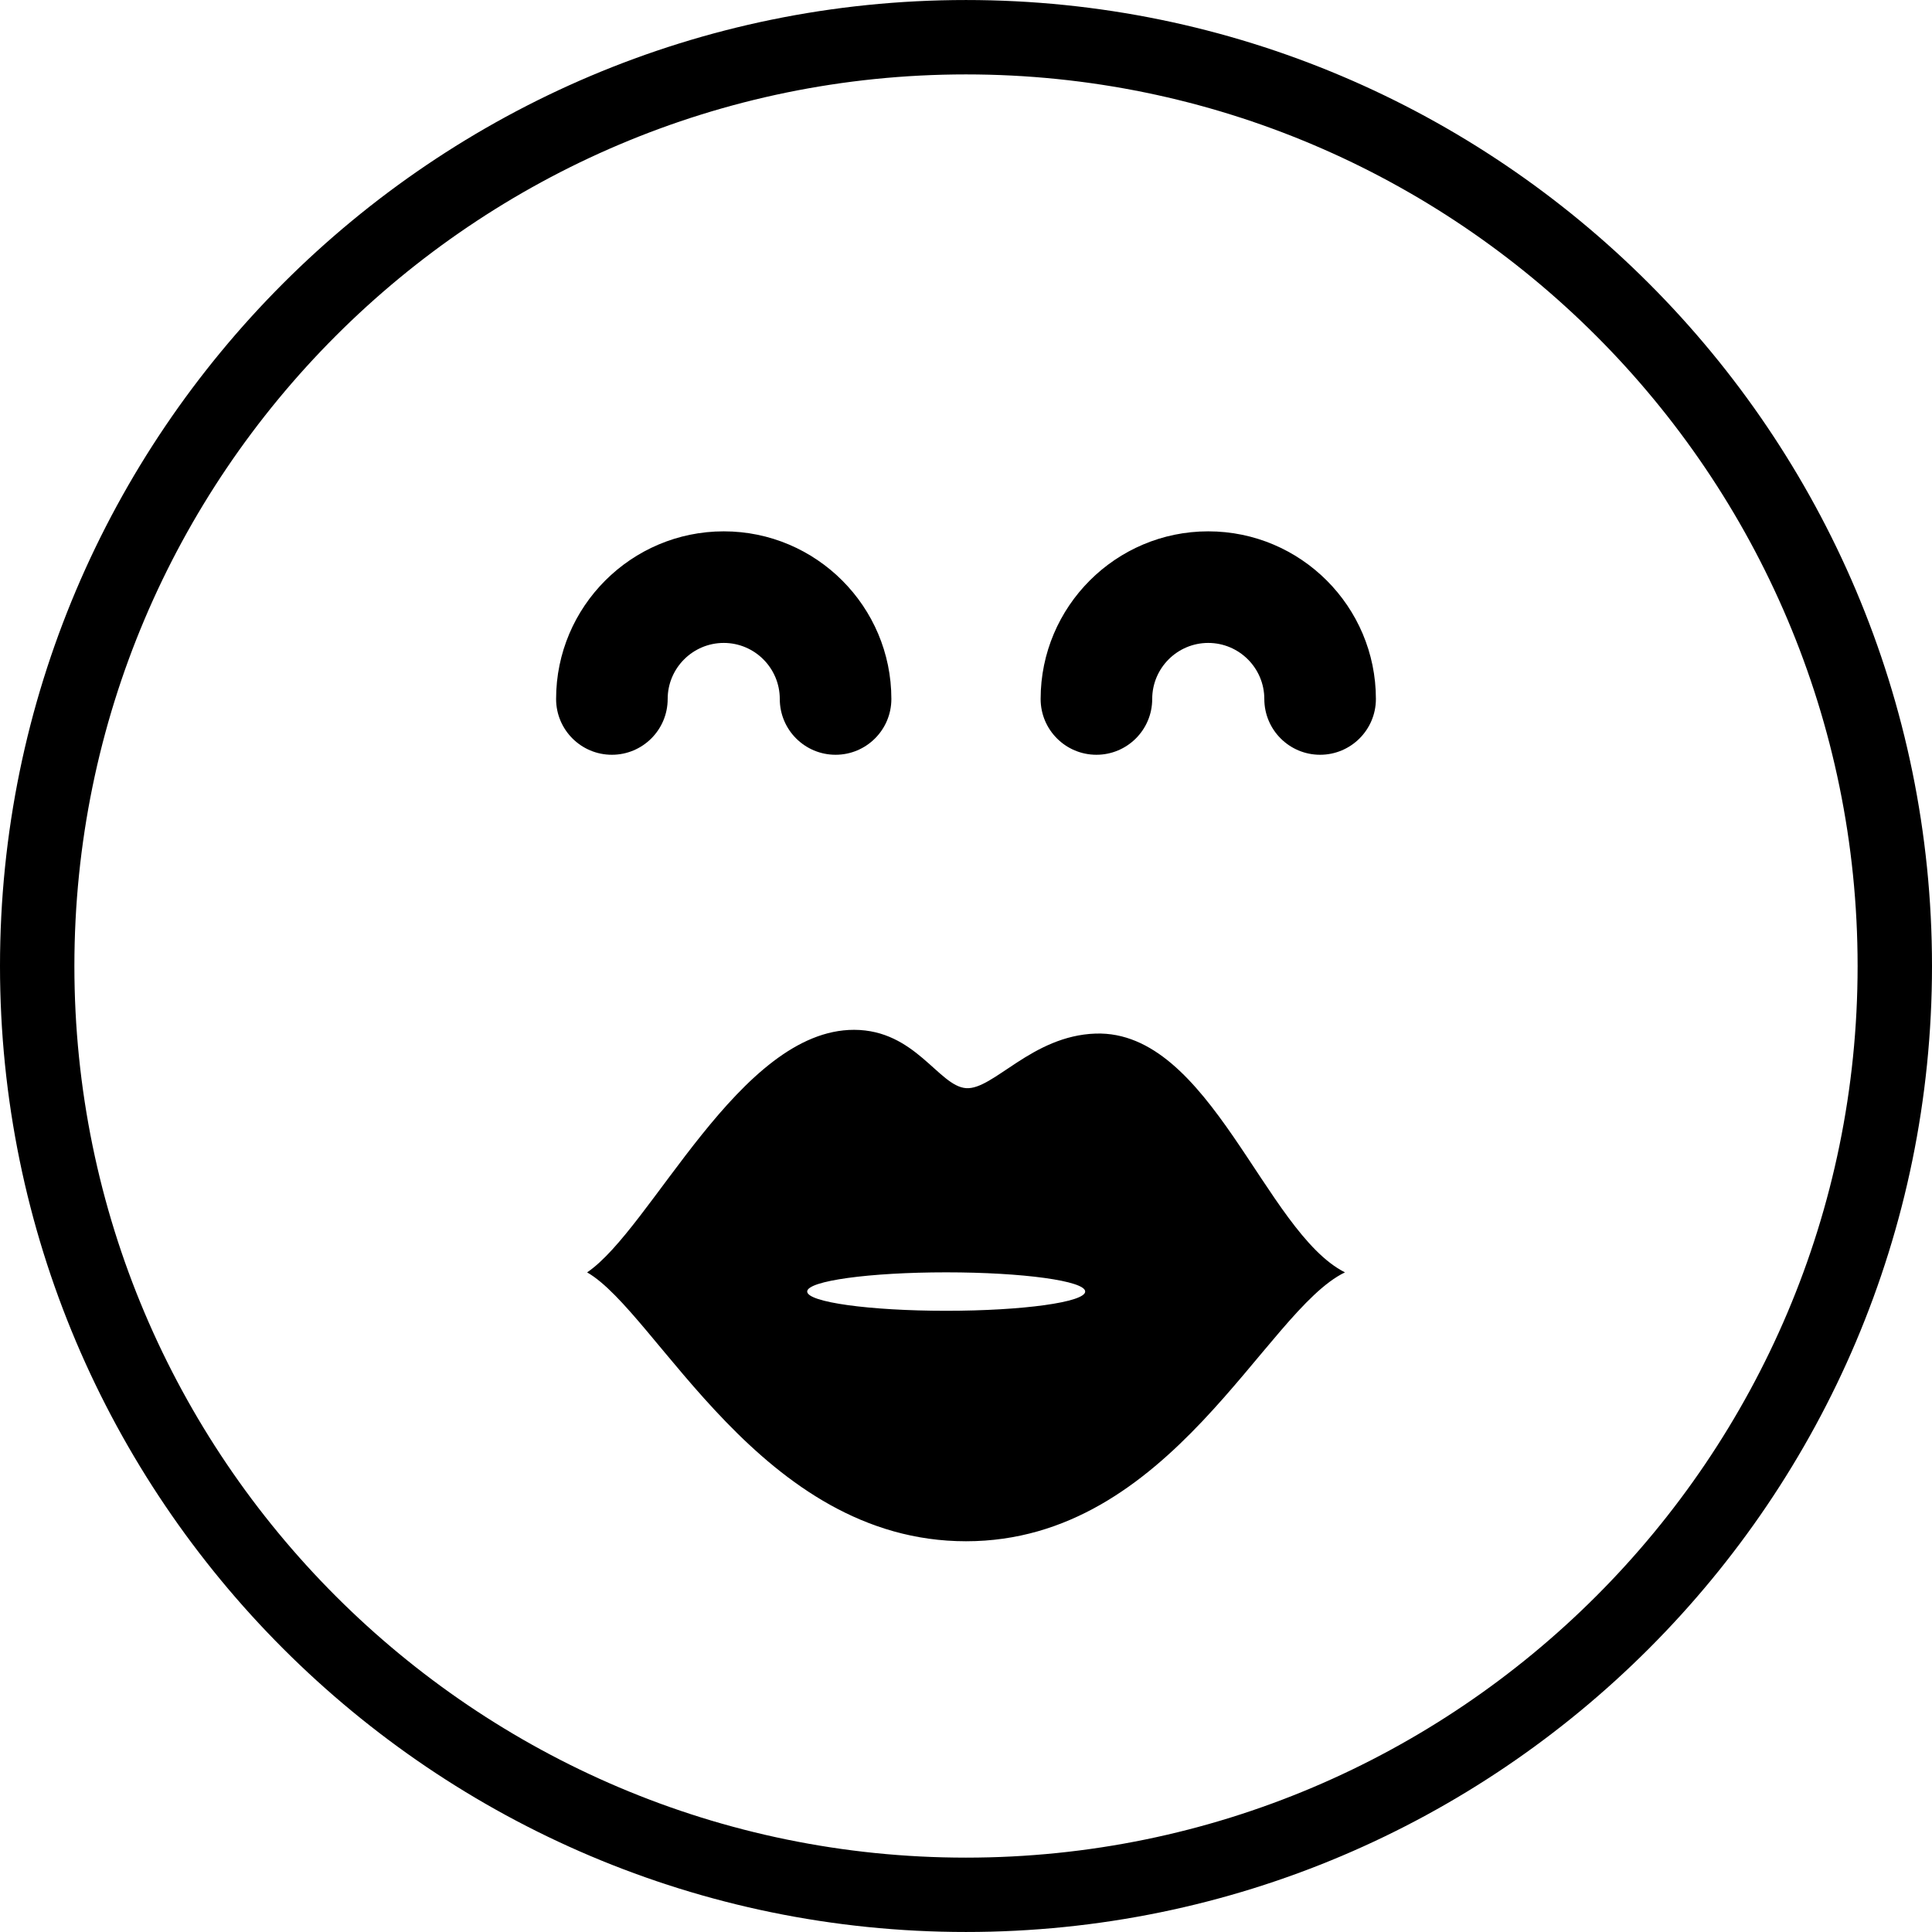 <?xml version="1.0" encoding="iso-8859-1"?>
<!-- Generator: Adobe Illustrator 19.1.0, SVG Export Plug-In . SVG Version: 6.00 Build 0)  -->
<svg version="1.1" id="Capa_1" xmlns="http://www.w3.org/2000/svg" xmlns:xlink="http://www.w3.org/1999/xlink" x="0px" y="0px"
	 viewBox="0 0 333.829 333.829" style="enable-background:new 0 0 333.829 333.829;" xml:space="preserve">
<g>
	<path d="M166.911,333.826C74.879,333.826,0,258.953,0,166.915S74.879,0.003,166.911,0.003c92.045,0,166.918,74.879,166.918,166.918
		S258.956,333.826,166.911,333.826z M166.911,12.857c-84.95,0-154.058,69.108-154.058,154.064
		c0,84.943,69.108,154.058,154.058,154.058s154.064-69.114,154.064-154.058C320.975,81.965,251.868,12.857,166.911,12.857z
		 M154.019,120.776c0-15.971-12.989-28.966-28.959-28.966s-28.972,12.995-28.972,28.966c0,5.328,4.319,9.64,9.64,9.64
		s9.64-4.312,9.64-9.64c0-5.341,4.351-9.685,9.692-9.685c5.334,0,9.679,4.345,9.679,9.685c0,5.328,4.319,9.64,9.64,9.64
		S154.019,126.098,154.019,120.776z M237.741,120.776c0-15.971-12.989-28.966-28.972-28.966c-15.964,0-28.959,12.995-28.959,28.966
		c0,5.328,4.319,9.64,9.64,9.64c5.321,0,9.64-4.312,9.64-9.64c0-5.341,4.345-9.685,9.679-9.685c5.347,0,9.692,4.345,9.692,9.685
		c0,5.328,4.319,9.64,9.64,9.64S237.741,126.098,237.741,120.776z M189.302,178.592c-11.022,0.366-17.661,9.769-22.378,9.428
		c-4.73-0.341-8.747-10.052-19.332-10.077c-19.82-0.039-35.007,34.384-46.145,41.909c12.153,6.98,30.039,46.46,65.477,46.46
		c35.431,0,51.627-39.814,65.47-46.46C218.551,212.873,209.11,177.943,189.302,178.592z M163.486,226.491
		c-13.259,0-24.011-1.491-24.011-3.329c0-1.838,10.759-3.316,24.011-3.316c13.265,0,24.023,1.478,24.023,3.316
		C187.509,225,176.751,226.491,163.486,226.491z"/>
</g>
<g>
</g>
<g>
</g>
<g>
</g>
<g>
</g>
<g>
</g>
<g>
</g>
<g>
</g>
<g>
</g>
<g>
</g>
<g>
</g>
<g>
</g>
<g>
</g>
<g>
</g>
<g>
</g>
<g>
</g>
</svg>
